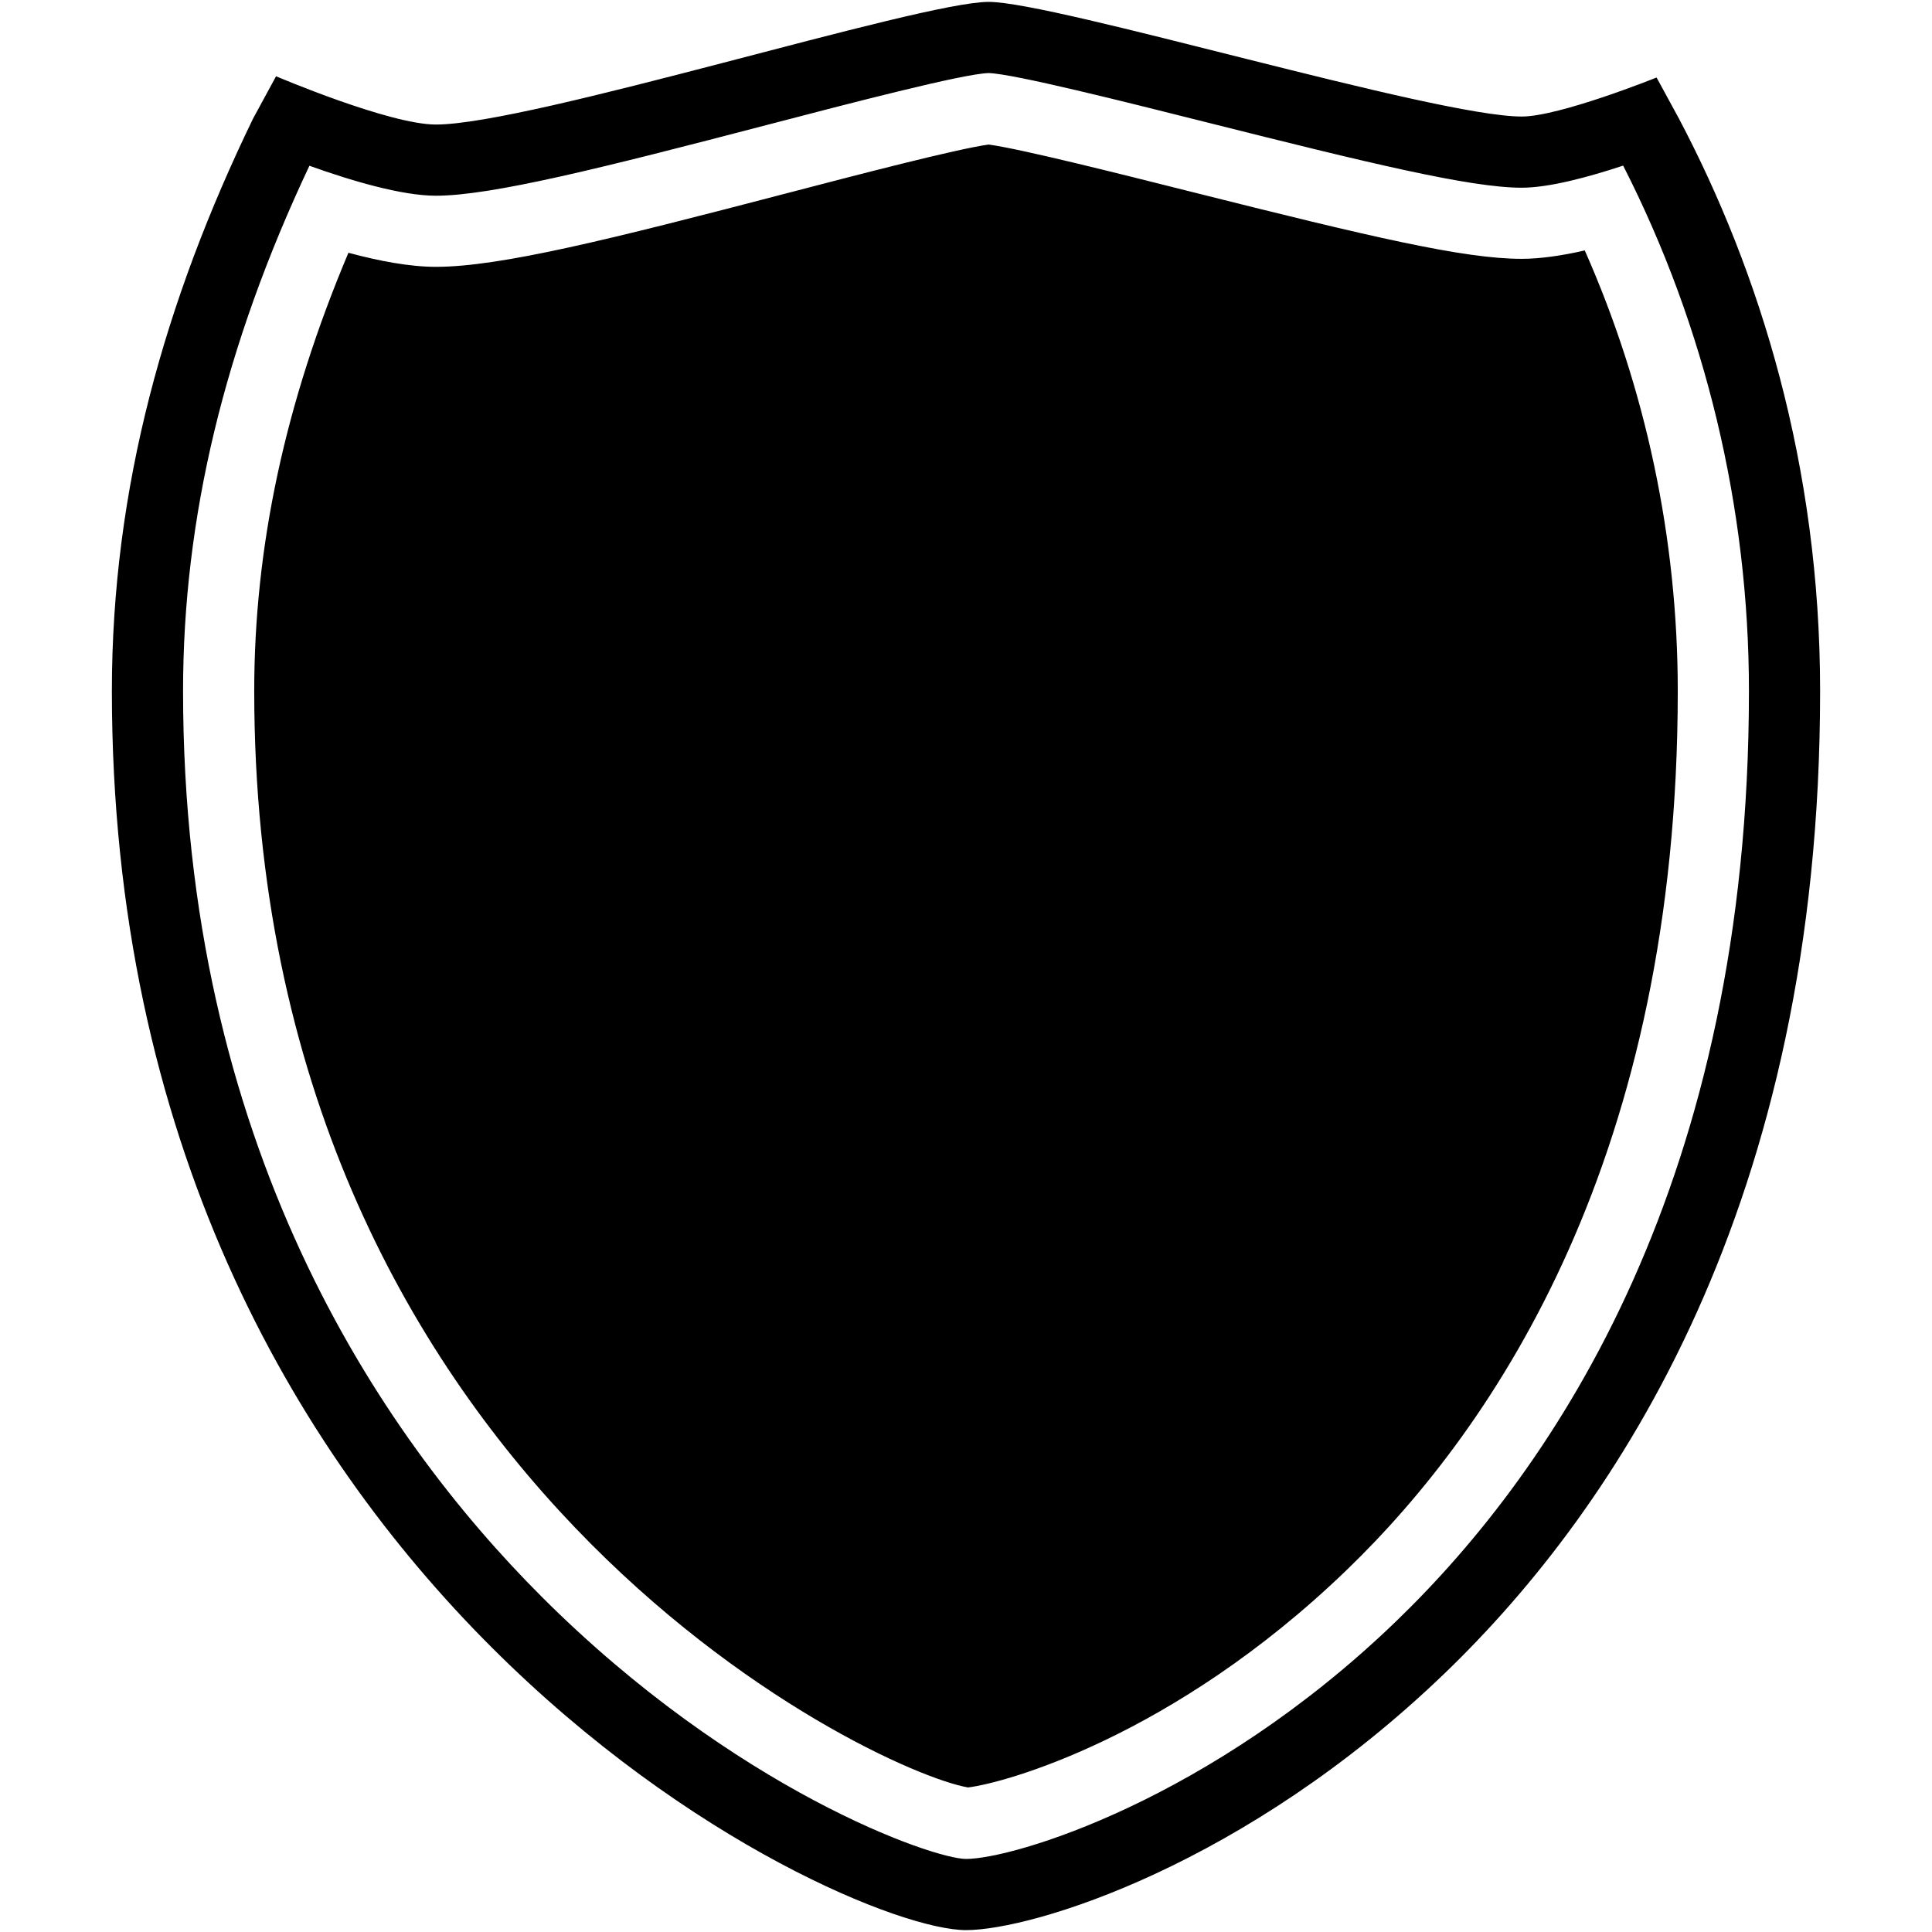<?xml version="1.0" encoding="iso-8859-1"?>
<!DOCTYPE svg PUBLIC "-//W3C//DTD SVG 1.1//EN" "http://www.w3.org/Graphics/SVG/1.1/DTD/svg11.dtd">
<svg  version="1.1" xmlns="http://www.w3.org/2000/svg" xmlns:xlink="http://www.w3.org/1999/xlink" x="0px" y="0px" width="512px"
	 height="512px" viewBox="0 0 512 512" style="enable-background:new 0 0 512 512;" xml:space="preserve"><g id="afcae5a789ccd549f9c6e2a2f814c800"><path style="display: inline;" d="M262.001,19.362c6.591,0.179,36.271,7.645,57.951,13.101
		c42.742,10.754,69.681,17.284,83.322,17.284c7.247,0,17.706-2.818,26.876-5.858c21.82,42.756,33.337,90.81,33.337,139.242
		c0,129.304-50.929,205.509-93.653,246.671C320.667,477.168,268.46,492.637,256,492.637c-8.757-0.015-61.159-18.203-112.486-69.525
		c-43.338-43.336-95.001-120.149-95.001-239.98c0-45.854,10.958-91.438,33.483-139.203c10.931,3.916,24.385,7.939,33.521,7.939
		c14.771,0,44.258-7.409,87.558-18.714C225.102,27.404,255.252,19.533,262.001,19.362 M262.005,0.5
		c-18.442,0-121.479,32.505-146.488,32.505c-12.388,0-42.358-12.793-42.358-12.793l-6.095,11.216
		C43.714,79.608,29.65,129.341,29.65,183.131C29.65,420.967,222.416,511.5,256,511.5c17.61,0,74.017-17.149,126.92-68.115
		c45.354-43.693,99.43-124.315,99.43-260.254c0-59.799-16.052-111.233-37.415-151.703l-5.925-10.887
		c0,0-25.699,10.343-35.735,10.343c-0.003,0-0.007,0-0.007,0C380.245,30.884,279.611,0.5,262.005,0.5L262.005,0.5z M356.745,416.203
		c40.09-38.623,87.88-110.415,87.88-233.087c0-40.278-8.481-80.262-24.646-116.749c-5.994,1.371-11.737,2.226-16.715,2.226
		c-15.278,0-39.674-5.718-87.909-17.854c-19.065-4.796-44.832-11.28-53.342-12.434c-8.632,1.193-34.812,8.027-54.175,13.082
		c-46.058,12.025-75.254,19.327-92.321,19.327c-6.853,0-14.987-1.521-23.179-3.729c-16.777,39.744-24.963,77.911-24.963,116.13
		c0,208.22,163.614,286.108,189.148,290.577C265.866,472.625,310.819,460.445,356.745,416.203z"></path></g></svg>